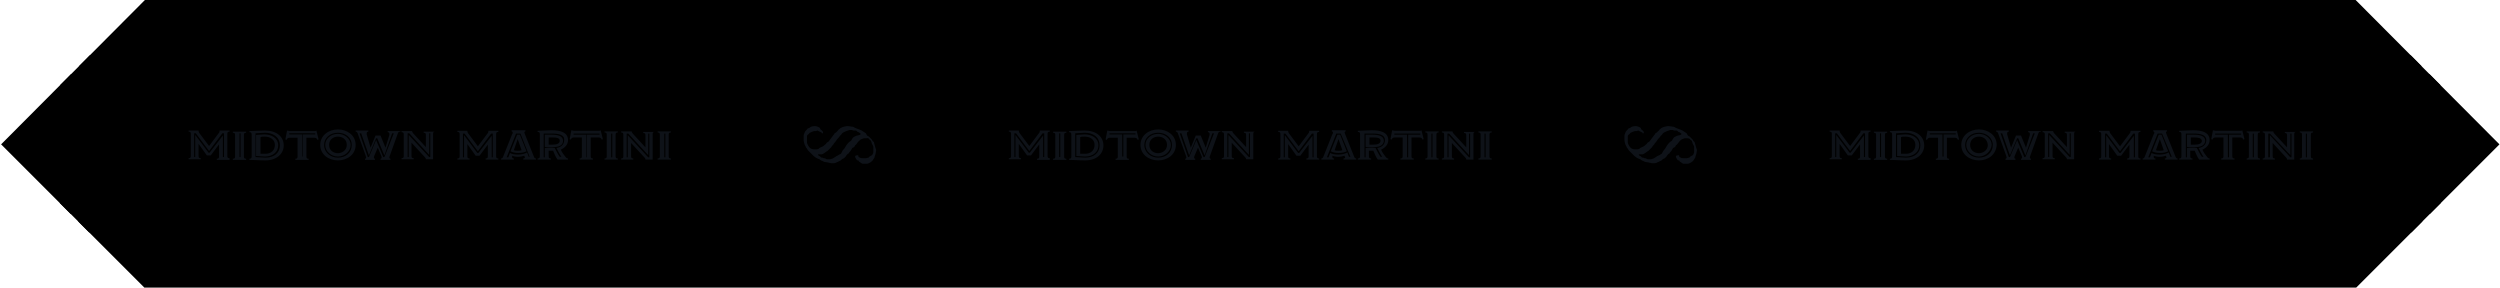 <svg fill="currentColor" viewBox="0 0 452 52"><g clip-path="url(#clip0)"><path d="M451.9 26.1l-26.3 26.3-399.1-0-26.3-26.3L26.5-.3 425.6-.3 451.9 26.1z"/><path fill-rule="evenodd" d="M10.825 15.434l2.005-2.013H439.269l2.005 2.013-430.449-0zm1.954 23.245l-2.013-2.013H441.333l-2.012 2.013-426.542-0zM16.1 42l-2.013-2.013H438.012L436 42H16.1zM435.861 10l2.005 2.013H14.234l2.005-2.013L435.861 10z" clip-rule="evenodd"/><g fill="#0E1218" clip-path="url(#clip1)"><g clip-path="url(#clip2)"><path d="M387 28.85h-2.4v-.2c.3 0 .4-.1.4-.4v-2.1l-1.5 2h-.7l-1.5-2.1v2.2c0 .3.1.4.4.4v.2h-2.2v-.2c.3 0 .4-.1.4-.4v-4c0-.3-.1-.4-.4-.4v-.2h1.9c0 .1 0 .2.1.4l1.8 2.4 1.8-2.4c.1-.1.1-.3.1-.4h1.8v.2c-.3 0-.4.1-.4.4v4c0 .3.1.4.4.4v.2zm-1-.4v-4.3h-.3l-2.4 3.2-2.4-3.2h-.3v4.3h.2v-4l2.4 3.2h.2l2.4-3.1v3.9h.2zm7.7.4h-2.3v-.2c.2 0 .3-.1.3-.2s0-.1-.1-.2v-.1c-.3.1-.7.2-1.2.2-.4 0-.8-.1-1-.2v.3c0 .1.1.2.3.2v.2h-2.3v-.2c.2 0 .3-.1.4-.4l1.6-4c.1-.1.1-.2.1-.3 0-.1-.1-.2-.2-.2v-.2h2.5v.2c-.1 0-.2.1-.2.2s.1.2.1.3l1.6 4c.1.3.2.4.4.4v.2zm-1-.4l-1.8-4.3h-.8l-1.7 4.3h.3l.3-.8c.3.2.8.3 1.5.3s1.3-.2 1.6-.4l.3.8h.3v.1zm-.7-1.1c-.4.2-.8.3-1.5.3-.6 0-1-.1-1.4-.3l1.2-3h.5l1.2 3zm-1.5-2.2l-.7 2c.2.1.4.1.7.1.3 0 .5 0 .7-.1l-.7-2zm9.1 3.7h-2c-.3-.4-.6-1.1-.8-1.6h-.8v1c0 .3.1.4.4.4v.2H394v-.2c.3 0 .4-.1.4-.4v-4c0-.3-.1-.4-.4-.4v-.2c.6 0 1.9-.1 2.5-.1 1.7 0 3 .4 3 1.8 0 .8-.6 1.4-1.3 1.7.2.5.5.9.9 1.4.1.1.2.2.4.2v.2h.1zm-3-4.7h-1.4v4.3h.2v-1.7h1.8c.2.4.6 1.2.9 1.6h.3c-.3-.4-.7-1.2-.9-1.6.8-.1 1.4-.6 1.4-1.4 0-1-1.1-1.2-2.3-1.2zm.9 2.4c-.2 0-.5.1-.8.1-.4 0-1 0-1.3-.1v-2.2h1.2c1.1 0 2.1.2 2.1 1.1 0 .5-.4 1-1.2 1.1zm-.8-1.7h-.6v1.3h.7c.8 0 1.3-.2 1.3-.7-.1-.5-.6-.6-1.4-.6zm9.1.3l-.2.1c-.1-.3-.3-.4-.6-.4h-1.4v3.4c0 .3.1.4.4.4v.2h-2.4v-.2c.3 0 .4-.1.4-.4v-3.4h-1.4c-.3 0-.5.1-.6.4l-.2-.1.3-1.6c.1 0 .3.1.5.1h4.4c.2 0 .3 0 .4-.1l.4 1.6zm-.6-.8v-.2h-4.7v.2h2.3v4.1h.2v-4.1h2.2zm3.4 4.5h-2.4v-.2c.3 0 .4-.1.4-.4v-3.9c0-.3-.1-.4-.4-.4v-.2h2.4v.2c-.3 0-.4.1-.4.4v3.9c0 .3.1.4.4.4v.2zm-1.1-.4v-4.3h-.2v4.3h.2zm7.7-4.6c-.3 0-.4.1-.4.4v4.6h-1.3c0-.2-.1-.3-.2-.4l-2.4-2.6v2.4c0 .3.1.4.4.4v.2h-2.2v-.2c.3 0 .4-.1.4-.4v-3.9c0-.3-.1-.4-.4-.4v-.2h1.9c0 .1.1.3.2.4l2.3 2.5v-2.2c0-.3-.1-.4-.4-.4v-.2h2.2-.1zm-.9 4.6v-4.3h-.2v3.9l-3.7-3.9h-.3v4.3h.3v-4l3.7 4h.2zm3.9.4h-2.4v-.2c.3 0 .4-.1.4-.4v-3.9c0-.3-.1-.4-.4-.4v-.2h2.4v.2c-.3 0-.4.1-.4.4v3.9c0 .3.1.4.4.4v.2zm-1.1-.4v-4.3h-.2v4.3h.2zm-78.8.45h-2.4v-.2c.3 0 .4-.1.4-.4v-2.2l-1.5 2h-.7l-1.5-2.1v2.2c0 .3.1.4.4.4v.2h-2.2v-.2c.3 0 .4-.1.4-.4v-4c0-.3-.1-.4-.4-.4v-.2h1.8c0 .1 0 .2.1.4l1.8 2.4 1.8-2.4c.1-.1.1-.3.1-.4h1.8v.2c-.3 0-.4.1-.4.4v4c0 .3.1.4.4.4v.3h.1zm-1.1-.5v-4.3h-.3l-2.4 3.2-2.4-3.2h-.3v4.3h.2v-4l2.4 3.2h.2l2.4-3.1v3.9h.2zm4 .5h-2.4v-.2c.3 0 .4-.1.4-.4v-3.9c0-.3-.1-.4-.4-.4v-.2h2.4v.2c-.3 0-.4.1-.4.4v3.9c0 .3.1.4.4.4v.2zm-1.1-.5v-4.3h-.2v4.3h.2zm4.5.6c-1.2 0-2.3-.1-2.9-.1v-.2c.3 0 .4-.1.4-.4v-3.9c0-.4-.1-.5-.4-.5v-.2c.6 0 1.7-.1 2.8-.1 2.1 0 3.4 1.1 3.4 2.7 0 1.5-1.3 2.7-3.3 2.7zm-.1-5c-.5 0-1.3.1-1.7.1v4.3c.4 0 1.3.1 1.8.1 1.6 0 2.6-.9 2.6-2.2 0-1.6-1.3-2.3-2.7-2.3zm.1 4.3c-.5 0-1.3-.1-1.6-.1v-3.8c.3 0 1-.1 1.5-.1 1.2 0 2.5.6 2.5 2 0 1.2-1.1 2-2.4 2zm-.1-3.6c-.4 0-.6 0-.8.1v3h.9c1 0 1.7-.6 1.7-1.6s-.8-1.5-1.8-1.5zm9.7.5l-.2.1c-.1-.3-.3-.4-.6-.4H352v3.4c0 .3.1.4.4.4v.2H350v-.2c.3 0 .4-.1.4-.4v-3.4H349c-.3 0-.5.1-.6.4l-.2-.1.3-1.6c.1 0 .3.1.5.1h4.4c.2 0 .3 0 .4-.1l.4 1.6zm-.6-.9v-.2h-4.7v.2h2.3v4h.2v-4h2.2zm4.2 4.7c-1.6 0-3.2-1-3.2-2.8 0-1.7 1.5-2.8 3.2-2.8 1.6 0 3.2 1 3.2 2.8-.1 1.8-1.6 2.8-3.2 2.8zm0-5c-1.5 0-2.5 1-2.5 2.2 0 1.4 1.2 2.3 2.5 2.3 1.4 0 2.5-.9 2.5-2.3 0-1.3-1.2-2.2-2.5-2.2zm0 4.3c-1.2 0-2.3-.9-2.3-2.1 0-1.1 1-2 2.3-2 1.2 0 2.3.9 2.3 2-.1 1.2-1.2 2.1-2.3 2.1zm0-3.6c-.8 0-1.6.5-1.6 1.5s.8 1.5 1.6 1.5c.7 0 1.6-.5 1.6-1.5-.1-1.1-.9-1.5-1.6-1.5zm11.1-.9c-.2 0-.3.1-.4.4l-1.4 3.9c-.1.2-.1.3-.1.4 0 .1.1.2.2.2v.2h-1.8v-.2c.1 0 .2-.1.2-.2s0-.2-.1-.4l-.6-1.4-.6 1.4c-.1.2-.1.3-.1.4 0 .1.1.2.2.2v.2h-1.8v-.2c.1 0 .2-.1.2-.2 0 0 0-.1-.1-.4l-1.4-3.9c-.1-.3-.2-.4-.4-.4v-.2h2.3v.2c-.2 0-.3.1-.3.3v.2l.7 2.4.9-2.2h.9l.9 2.2.7-2.3v-.2c0-.2-.1-.3-.3-.3v-.2h2.3v.1h-.1zm-1 .3h-.3l-1.4 4-1.3-3.1h-.2l-1.3 3.1-1.4-4h-.3l1.5 4.3h.2l1.3-3.1 1.3 3.1h.2l1.7-4.3zm7.5-.3c-.3 0-.4.1-.4.4v4.6h-1.3c0-.2-.1-.3-.2-.4l-2.4-2.6v2.4c0 .3.1.4.4.4v.2h-2.2v-.2c.3 0 .4-.1.4-.4v-3.9c0-.3-.1-.4-.4-.4v-.2h1.9c0 .1.1.3.2.4l2.3 2.5v-2.2c0-.3-.1-.4-.4-.4v-.2h2.2-.1zm-1 4.6v-4.3h-.2v3.9l-3.6-3.9h-.3v4.3h.2v-4l3.7 4h.2z"/></g><path d="M303.6 28.3c0 .1.2.2.3.2.1.1.2.1.5.1h.6c.1 0 .3-.1.4-.1.1 0 .1-.1.2-.2.1 0 .3-.2.4-.2.1-.1.2-.2.2-.3.1-.1.1-.3.1-.5v-.7c0-.2-.1-.3-.2-.5s-.1-.2-.1-.3c0 0-.1-.2-.1-.3 0-.1-.3-.2-.4-.4-.2-.1-.5-.1-.5-.1h-.4c-.1 0-.2.1-.3.1-.1 0-.2.1-.2.1-.1 0-.2.1-.4.3-.2.2-.5.7-.6.7-.1 0-.2.3-.2.3s-.2.2-.3.2c-.1 0-.2.2-.3.4-.1.2-.4.5-.4.5 0 .1-.1.2-.2.2l-.2.2c-.1.1-.2.3-.2.3l-.3.3c-.1.1-.1 0-.2.1-.1 0-.3.2-.4.3-.1.1-.3.1-.4.2-.1.1-.4.1-.4.2-.1 0-.2.1-.4.1h-.6c-.1-.1-.3 0-.4-.1-.1 0-.4-.1-.6-.1-.2 0-.3-.1-.5-.2-.1 0-.3-.1-.4-.2-.1-.1-.1-.1-.4-.2-.3-.1-.7-.4-.8-.5l-.2-.2-.2-.2-.2-.2-.2-.2-.2-.2c-.1-.1-.1-.2-.2-.3 0-.1-.2-.2-.2-.3 0-.1-.1-.2-.2-.4s-.2-.7-.2-.8v-.9c0-.2.2-.5.2-.6 0-.1.3-.4.4-.5.1-.1.1-.2.2-.2s.3-.1.4-.2c.1-.1.2-.1.2-.1s.2-.1.7-.1c.2 0 .7.2.8.3.1.1.1.2.1.2 0 .1.1.1.3.3.2.2.2.2.2.4 0 .1-.1.1-.1.1h-.1c0-.1-.1-.2-.2-.2l-.4-.2c-.1 0-.1-.1-.2-.1s-.2.1-.3.1h-.3c-.1 0-.3.1-.3.1-.1 0-.4.2-.5.2-.1.1-.2.3-.3.3-.1.1-.2.2-.2.3v1.1c0 .4.4.9.5 1 .2.2.5.3.8.3h.4c.2 0 .5-.1.5-.2.1-.1.4-.2.6-.3.2-.1.3-.2.4-.3.1-.1.2-.1.3-.3.1-.2.3-.2.4-.3.1-.1.2-.3.3-.4.1-.1.2-.3.3-.4.1-.1.2-.3.3-.4.1-.1.1-.1.2-.3.1-.1.1-.1.2-.1l.3-.3c.2-.1.2-.3.4-.4.1-.1.2-.2.3-.2.1-.1.5-.2.5-.2l.5-.1h.2c.3 0 .6.1.7.1.2 0 .2 0 .4.1s.1.1.4.2c.3.1.8.3 1 .4.2.1.4.3.6.4.2.1.2.2.3.4.1.2.3.2.4.3l.3.3.2.2c.1.1.1.3.3.4.2.2.1.3.2.5.1.3.2.8.3 1v.1c0 .2-.1.4-.1.6 0 .1-.2.5-.2.7-.1.1-.1.2-.2.3-.1.1-.1.2-.2.3-.1.1-.3.2-.4.3-.1 0-.2.1-.2.1-.1 0-.2.1-.3.1H304.4c-.2 0-.2-.1-.4-.2-.1-.1-.2-.1-.3-.2-.1-.1 0-.2-.2-.2s-.2-.1-.4-.4c0-.1-.1-.2-.1-.2 0-.2.1-.3.2-.3h.1c.3-.1.3 0 .3.2zm0-4.4c-.1 0-.2-.1-.3-.2-.1-.1-.1-.1-.2-.1h-.4c-.1 0-.2-.1-.3-.1h-.4c-.2.1-.7.2-.8.3-.2.1-.3.1-.4.2-.1.1-.2.1-.2.2-.1.1-.2.3-.3.3-.1.1-.1.2-.2.3-.1.1-.4.4-.5.6-.1.2-.3.4-.4.5-.1.1 0 .1-.2.3-.2.2-.2.2-.3.4l-.4.4-.3.3c-.1 0-.4.3-.6.4-.2.1-.3.2-.4.2h-.7v.1c.1.2.3.2.4.3.1.1.1.2.3.2.2 0 .3.1.3.1s.3 0 .4.1c.1.1.3.1.4.1h.1c.2 0 .4 0 .6-.1.2 0 .5-.3.6-.3.1-.1.2-.2.5-.3.3-.1.3-.1.3-.2.1-.1.2.1.4-.4.2-.4.4-.5.5-.7.1-.2.4-.7.7-1 .3-.3.3-.2.4-.3.1-.1.2-.2.2-.3.1-.1.2-.4.5-.5.2-.1.4-.2.5-.2.1 0 .4-.1.4-.1.1 0 .2-.1.2-.2 0 0 0-.1-.1-.1-.1-.1-.2-.2-.3-.2z"/><g clip-path="url(#clip3)"><path d="M238.6 28.85h-2.4v-.2c.3 0 .4-.1.4-.4v-2.1l-1.5 2h-.7l-1.5-2.1v2.2c0 .3.1.4.4.4v.2h-2.2v-.2c.3 0 .4-.1.4-.4v-4c0-.3-.1-.4-.4-.4v-.2h1.8c0 .1 0 .2.1.4l1.8 2.4 1.8-2.4c.1-.1.1-.3.1-.4h1.8v.2c-.3 0-.4.1-.4.4v4c0 .3.1.4.4.4v.2h.1zm-1.1-.4v-4.3h-.3l-2.4 3.2-2.4-3.2h-.3v4.3h.2v-4l2.4 3.2h.2l2.4-3.1v3.9h.2zm7.7.4h-2.3v-.2c.2 0 .3-.1.3-.2s0-.1-.1-.2v-.1c-.3.1-.7.2-1.2.2-.4 0-.8-.1-1-.2v.3c0 .1.1.2.3.2v.2h-2.3v-.2c.2 0 .3-.1.4-.4l1.6-4c.1-.1.1-.2.1-.3 0-.1-.1-.2-.2-.2v-.2h2.5v.2c-.1 0-.2.1-.2.2s.1.2.1.3l1.6 4c.1.3.2.4.4.4v.2zm-1-.4l-1.8-4.3h-.8l-1.7 4.3h.3l.3-.8c.3.2.8.3 1.5.3s1.3-.2 1.6-.4l.3.8h.3v.1zm-.7-1.1c-.4.2-.8.3-1.5.3-.6 0-1-.1-1.4-.3l1.2-3h.5l1.2 3zm-1.5-2.2l-.7 2c.2.1.4.1.7.1.3 0 .5 0 .7-.1l-.7-2zm9.1 3.7h-2c-.3-.4-.6-1.1-.8-1.6h-.8v1c0 .3.1.4.4.4v.2h-2.4v-.2c.3 0 .4-.1.4-.4v-4c0-.3-.1-.4-.4-.4v-.2c.6 0 1.9-.1 2.5-.1 1.7 0 3 .4 3 1.8 0 .8-.6 1.4-1.3 1.7.2.5.5.9.9 1.4.1.1.2.2.4.2v.2h.1zm-3-4.7h-1.4v4.3h.2v-1.7h1.8c.2.4.6 1.2.9 1.6h.3c-.3-.4-.7-1.2-.9-1.6.8-.1 1.4-.6 1.4-1.4 0-1-1-1.2-2.3-1.2zm.9 2.4c-.2 0-.5.1-.8.1-.4 0-1 0-1.3-.1v-2.2h1.2c1.1 0 2.1.2 2.1 1.1 0 .5-.4 1-1.2 1.1zm-.8-1.7h-.6v1.3h.7c.8 0 1.3-.2 1.3-.7 0-.5-.5-.6-1.4-.6zm9.2.3l-.2.1c-.1-.3-.3-.4-.6-.4h-1.4v3.4c0 .3.1.4.4.4v.2h-2.4v-.2c.3 0 .4-.1.4-.4v-3.4h-1.4c-.3 0-.5.1-.6.4l-.2-.1.3-1.6c.1 0 .3.1.5.1h4.4c.2 0 .3 0 .4-.1l.4 1.6zm-.6-.8v-.2h-4.7v.2h2.3v4.1h.2v-4.1h2.2zm3.3 4.5h-2.4v-.2c.3 0 .4-.1.4-.4v-3.9c0-.3-.1-.4-.4-.4v-.2h2.4v.2c-.3 0-.4.1-.4.4v3.9c0 .3.1.4.4.4v.2zm-1.1-.4v-4.3h-.2v4.3h.2zm7.8-4.6c-.3 0-.4.1-.4.4v4.6h-1.3c0-.2-.1-.3-.2-.4l-2.4-2.6v2.4c0 .3.1.4.4.4v.2h-2.2v-.2c.3 0 .4-.1.4-.4v-3.9c0-.3-.1-.4-.4-.4v-.2h1.9c0 .1.1.3.2.4l2.3 2.5v-2.2c0-.3-.1-.4-.4-.4v-.2h2.1zm-1 4.6v-4.3h-.2v3.9l-3.6-3.9h-.3v4.3h.2v-4l3.7 4h.2zm3.9.4h-2.4v-.2c.3 0 .4-.1.4-.4v-3.9c0-.3-.1-.4-.4-.4v-.2h2.4v.2c-.3 0-.4.1-.4.4v3.9c0 .3.1.4.4.4v.2zm-1.1-.4v-4.3h-.2v4.3h.2zm-78.7.45h-2.4v-.2c.3 0 .4-.1.4-.4v-2.2l-1.5 2h-.7l-1.5-2.1v2.2c0 .3.1.4.4.4v.2h-2.2v-.2c.3 0 .4-.1.4-.4v-4c0-.3-.1-.4-.4-.4v-.2h1.8c0 .1 0 .2.1.4l1.8 2.4 1.8-2.4c.1-.1.1-.3.1-.4h1.8v.2c-.3 0-.4.1-.4.4v4c0 .3.1.4.4.4v.3h.1zm-1.1-.5v-4.3h-.3l-2.4 3.2-2.4-3.2h-.3v4.3h.2v-4l2.4 3.2h.2l2.4-3.1v3.9h.2zm4 .5h-2.4v-.2c.3 0 .4-.1.4-.4v-3.9c0-.3-.1-.4-.4-.4v-.2h2.4v.2c-.3 0-.4.1-.4.4v3.9c0 .3.1.4.4.4v.2zm-1.1-.5v-4.3h-.2v4.3h.2zm4.5.6c-1.2 0-2.3-.1-2.9-.1v-.2c.3 0 .4-.1.4-.4v-3.9c0-.4-.1-.5-.4-.5v-.2c.6 0 1.7-.1 2.8-.1 2.1 0 3.4 1.1 3.4 2.7 0 1.5-1.2 2.7-3.3 2.7zm-.1-5c-.5 0-1.3.1-1.7.1v4.3c.4 0 1.3.1 1.8.1 1.6 0 2.6-.9 2.6-2.2 0-1.6-1.2-2.3-2.7-2.3zm.1 4.3c-.5 0-1.3-.1-1.6-.1v-3.8c.3 0 1-.1 1.5-.1 1.2 0 2.5.6 2.5 2 0 1.2-1 2-2.4 2zm-.1-3.6c-.4 0-.6 0-.8.1v3h.9c1 0 1.7-.6 1.7-1.6s-.8-1.5-1.8-1.5zm9.8.5l-.2.1c-.1-.3-.3-.4-.6-.4h-1.4v3.4c0 .3.1.4.4.4v.2h-2.4v-.2c.3 0 .4-.1.4-.4v-3.4h-1.4c-.3 0-.5.1-.6.4l-.2-.1.3-1.6c.1 0 .3.1.5.1h4.4c.2 0 .3 0 .4-.1l.4 1.6zm-.6-.9v-.2h-4.7v.2h2.3v4h.2v-4h2.2zm4.1 4.7c-1.6 0-3.2-1-3.2-2.8 0-1.7 1.5-2.8 3.2-2.8 1.6 0 3.2 1 3.2 2.8 0 1.8-1.6 2.8-3.2 2.8zm0-5c-1.5 0-2.5 1-2.5 2.2 0 1.4 1.2 2.3 2.5 2.3 1.4 0 2.5-.9 2.5-2.3 0-1.3-1.1-2.2-2.5-2.2zm0 4.3c-1.2 0-2.3-.9-2.3-2.1 0-1.1 1-2 2.3-2 1.2 0 2.3.9 2.3 2 0 1.2-1.1 2.1-2.3 2.1zm0-3.6c-.8 0-1.6.5-1.6 1.5s.8 1.5 1.6 1.5c.7 0 1.6-.5 1.6-1.5 0-1.1-.9-1.5-1.6-1.5zm11.2-.9c-.2 0-.3.1-.4.4l-1.4 3.9c-.1.2-.1.3-.1.4 0 .1.1.2.2.2v.2h-1.8v-.2c.1 0 .2-.1.2-.2s0-.2-.1-.4l-.6-1.4-.6 1.4c-.1.2-.1.3-.1.4 0 .1.1.2.2.2v.2h-1.8v-.2c.1 0 .2-.1.2-.2 0 0 0-.1-.1-.4l-1.4-3.9c-.1-.3-.2-.4-.4-.4v-.2h2.3v.2c-.2 0-.3.1-.3.3v.2l.7 2.4.9-2.2h.9l.9 2.2.7-2.3v-.2c0-.2-.1-.3-.3-.3v-.2h2.3v.1h-.1zm-1.1.3h-.3l-1.4 4-1.3-3.1h-.2l-1.3 3.1-1.4-4h-.3l1.5 4.3h.2l1.3-3.1 1.3 3.1h.2l1.7-4.3zm7.5-.3c-.3 0-.4.1-.4.4v4.6h-1.3c0-.2-.1-.3-.2-.4l-2.4-2.6v2.4c0 .3.1.4.4.4v.2h-2.2v-.2c.3 0 .4-.1.4-.4v-3.9c0-.3-.1-.4-.4-.4v-.2h1.9c0 .1.1.3.2.4l2.3 2.5v-2.2c0-.3-.1-.4-.4-.4v-.2h2.2-.1zm-1 4.6v-4.3h-.2v3.9l-3.6-3.9h-.3v4.3h.2v-4l3.7 4h.2z"/></g><path d="M155.2 28.3c0 .1.2.2.3.2.1.1.2.1.5.1h.6c.1 0 .3-.1.4-.1.1 0 .1-.1.2-.2.1 0 .3-.2.4-.2.1-.1.2-.2.2-.3.1-.1.1-.3.1-.5v-.7c0-.2-.1-.3-.2-.5s-.1-.2-.1-.3c0 0-.1-.2-.1-.3 0-.1-.3-.2-.4-.4-.1-.2-.5-.1-.5-.1h-.4c-.1 0-.2.1-.3.1-.1 0-.2.1-.2.1-.1 0-.2.1-.4.3-.2.1-.5.7-.6.7-.1 0-.2.3-.2.3s-.2.2-.3.2c-.1 0-.2.2-.3.4-.1.2-.4.5-.4.5 0 .1-.1.2-.2.2l-.2.2c-.1.1-.2.3-.2.3l-.3.3c-.1.1-.1 0-.2.1-.1 0-.3.2-.4.3-.1.1-.3.1-.4.2-.1.1-.4.1-.4.2-.1 0-.2.1-.4.1h-.6c-.1-.1-.3 0-.4-.1-.1 0-.4-.1-.6-.1-.2 0-.3-.1-.5-.2-.1 0-.3-.1-.4-.2-.1-.1-.1-.1-.4-.2-.3-.1-.7-.4-.8-.5l-.2-.2-.2-.2-.2-.2-.2-.2-.2-.2c-.1-.1-.1-.2-.2-.3 0-.1-.2-.2-.2-.3 0-.1-.1-.2-.2-.4s-.2-.7-.2-.8v-.9c0-.2.2-.5.2-.6 0-.1.3-.4.4-.5.1-.1.1-.2.2-.2s.3-.1.4-.2c.1-.1.2-.1.2-.1s.2-.1.7-.1c.2 0 .7.2.8.3.1.1.1.2.1.2 0 .1.1.1.3.3.2.2.2.2.2.4 0 .1-.1.1-.1.1h-.1c0-.1-.1-.2-.2-.2l-.4-.2c-.1 0-.1-.1-.2-.1s-.2.1-.3.1h-.3c-.1 0-.3.1-.3.1-.1 0-.4.2-.5.2-.1.1-.2.3-.3.3-.1.1-.2.2-.2.3v1.1c0 .4.4.9.5 1 .2.2.5.3.8.3h.4c.2 0 .5-.1.5-.2.1-.1.4-.2.6-.3.2-.1.3-.2.4-.3.1-.1.2-.1.3-.3.1-.2.3-.2.4-.3.1-.1.2-.3.3-.4.1-.1.2-.3.3-.4.1-.1.2-.3.3-.4.1-.1.1-.1.2-.3.1-.1.1-.1.2-.1l.3-.3c.1-.1.2-.3.4-.4.1-.1.2-.2.3-.2.1-.1.5-.2.5-.2l.5-.1h.2c.3 0 .6.1.7.1.2 0 .2 0 .4.1s.1.1.4.2c.3.1.8.3 1 .4.2.1.4.3.6.4.2.1.2.2.3.4.1.2.3.2.4.3l.3.3.2.2c.1.1.1.3.3.4.2.1.1.3.2.5.1.3.2.8.3 1v.1c0 .2-.1.4-.1.6 0 .1-.2.5-.2.7-.1.1-.1.2-.2.3-.1.1-.1.2-.2.3-.1.1-.3.2-.4.3-.1 0-.2.1-.2.1-.1 0-.2.1-.3.1H156c-.2 0-.2-.1-.4-.2-.1-.1-.2-.1-.3-.2-.1-.1 0-.2-.2-.2s-.2-.1-.4-.4c0-.1-.1-.2-.1-.2 0-.2.1-.3.2-.3h.1c.3-.1.3 0 .3.2zm0-4.4c-.1 0-.2-.1-.3-.2-.1-.1-.1-.1-.2-.1h-.4c-.1 0-.2-.1-.3-.1h-.4c-.2.1-.7.2-.8.3-.2.1-.3.1-.4.2-.1.1-.2.1-.2.2-.1.1-.2.3-.3.3-.1.1-.1.2-.2.3-.1.1-.4.4-.5.6-.1.2-.3.4-.4.5-.1.1 0 .1-.2.3-.2.2-.2.2-.3.4l-.4.4-.3.3c-.1 0-.4.3-.6.4-.2.1-.3.2-.4.2h-.7v.1c.1.2.3.2.4.3.1.1.1.2.3.2.2 0 .3.1.3.1s.3 0 .4.1c.1.1.3.1.4.1h.1c.2 0 .4 0 .6-.1.2 0 .5-.3.6-.3.1-.1.2-.2.5-.3.2-.2.3-.1.3-.2.1-.1.2.1.4-.4s.4-.5.5-.7c.1-.2.4-.7.7-1 .3-.3.3-.2.4-.3.1-.1.2-.2.2-.3.1-.1.2-.4.5-.5.2-.1.4-.2.5-.2.1 0 .4-.1.4-.1.1 0 .2-.1.2-.2 0 0 0-.1-.1-.1-.1-.1-.2-.2-.3-.2z"/><g clip-path="url(#clip4)"><path d="M90.2 28.85h-2.4v-.2c.3 0 .4-.1.4-.4v-2.1l-1.5 2h-.7l-1.5-2.1v2.2c0 .3.1.4.4.4v.2h-2.2v-.2c.3 0 .4-.1.4-.4v-4c0-.3-.1-.4-.4-.4v-.2h1.8c0 .1 0 .2.1.4l1.8 2.4 1.8-2.4c.1-.1.1-.3.1-.4h1.8v.2c-.3 0-.4.1-.4.4v4c0 .3.1.4.4.4v.2h.1zm-1.1-.4v-4.3h-.3l-2.4 3.2-2.4-3.2h-.3v4.3h.2v-4l2.4 3.2h.2l2.4-3.1v3.9h.2zm7.8.4h-2.3v-.2c.2 0 .3-.1.3-.2s0-.1-.1-.2v-.1c-.3.1-.7.2-1.2.2-.4 0-.8-.1-1-.2v.3c0 .1.1.2.3.2v.2h-2.3v-.2c.2 0 .3-.1.4-.4l1.6-4c.1-.1.1-.2.1-.3 0-.1-.1-.2-.2-.2v-.2h2.5v.2c-.1 0-.2.1-.2.2s.1.2.1.3l1.6 4c.1.3.2.4.4.4v.2zm-1.1-.4l-1.7-4.3h-.8l-1.7 4.3h.3l.3-.8c.3.2.8.3 1.5.3s1.3-.2 1.6-.4l.3.8h.2v.1zm-.6-1.1c-.4.2-.8.3-1.5.3-.6 0-1-.1-1.4-.3l1.2-3h.5l1.2 3zm-1.6-2.2l-.7 2c.2.1.4.1.7.1.3 0 .5 0 .7-.1l-.7-2zm9.2 3.7h-2c-.3-.4-.6-1.1-.8-1.6h-.8v1c0 .3.1.4.4.4v.2h-2.4v-.2c.3 0 .4-.1.4-.4v-4c0-.3-.1-.4-.4-.4v-.2c.6 0 1.9-.1 2.5-.1 1.7 0 3.0.4 3 1.8 0 .8-.6 1.4-1.3 1.7.2.5.5.9.9 1.4.1.1.2.2.4.2v.2h.1zm-3.1-4.7h-1.4v4.3h.2v-1.7H100.3c.2.4.6 1.2.9 1.6h.3c-.3-.4-.7-1.2-.9-1.6.8-.1 1.4-.6 1.4-1.4.1-1-1-1.2-2.3-1.2zm.9 2.4c-.2 0-.5.1-.8.1-.4 0-1 0-1.3-.1v-2.2h1.2c1.1 0 2.1.2 2.1 1.1 0 .5-.3 1-1.2 1.1zm-.8-1.7h-.6v1.3h.7c.8 0 1.3-.2 1.3-.7 0-.5-.5-.6-1.4-.6zm9.2.3l-.2.1c-.1-.3-.3-.4-.6-.4h-1.4v3.4c0 .3.1.4.4.4v.2h-2.4v-.2c.3 0 .4-.1.4-.4v-3.4h-1.4c-.3 0-.5.1-.6.4l-.2-.1.3-1.6c.1 0 .3.1.5.1h4.4c.2 0 .3 0 .4-.1l.4 1.6zm-.6-.8v-.2h-4.7v.2h2.3v4.1h.1v-4.1h2.3zm3.3 4.5h-2.4v-.2c.3 0 .4-.1.4-.4v-3.9c0-.3-.1-.4-.4-.4v-.2h2.4v.2c-.3 0-.4.1-.4.4v3.9c0 .3.1.4.4.4v.2zm-1-.4v-4.3h-.2v4.3h.2zm7.7-4.6c-.3 0-.4.1-.4.4v4.6h-1.3c0-.2-.1-.3-.2-.4l-2.4-2.6v2.4c0 .3.1.4.4.4v.2h-2.2v-.2c.3 0 .4-.1.4-.4v-3.9c0-.3-.1-.4-.4-.4v-.2h1.9c0 .1.1.3.2.4l2.3 2.5v-2.2c0-.3-.1-.4-.4-.4v-.2h2.2-.1zm-1 4.6v-4.3h-.2v3.9l-3.6-3.9h-.3v4.3h.2v-4l3.7 4h.2zm3.9.4h-2.4v-.2c.3 0 .4-.1.4-.4v-3.9c0-.3-.1-.4-.4-.4v-.2h2.4v.2c-.3 0-.4.1-.4.4v3.9c0 .3.1.4.4.4v.2zm-1-.4v-4.3h-.2v4.3h.2zm-78.7.45h-2.4v-.2c.3 0 .4-.1.4-.4v-2.2l-1.5 2h-.7l-1.5-2.1v2.2c0 .3.1.4.4.4v.2H34.1v-.2c.3 0 .4-.1.4-.4v-4c0-.3-.1-.4-.4-.4v-.2h1.8c0 .1-0.0.2.1.4l1.8 2.4 1.8-2.4c.1-.1.1-.3.1-.4h1.8v.2c-.3 0-.4.1-.4.4v4c0 .3.1.4.4.4v.3H41.6zm-1.1-.5v-4.3H40.2l-2.4 3.2-2.4-3.2h-.3v4.3h.2v-4l2.4 3.2h.2l2.4-3.1v3.9h.2zm4 .5H42.1v-.2c.3 0 .4-.1.4-.4v-3.9c0-.3-.1-.4-.4-.4v-.2h2.4v.2c-.3 0-.4.1-.4.4v3.9c0 .3.1.4.4.4v.2zm-1-.5v-4.3h-.2v4.3h.2zm4.5.6c-1.2 0-2.3-.1-2.9-.1v-.2c.3 0 .4-.1.4-.4v-3.9c0-.4-.1-.5-.4-.5v-.2c.6 0 1.7-.1 2.8-.1 2.1 0 3.4 1.1 3.4 2.7 0 1.5-1.3 2.7-3.3 2.7zm-.1-5c-.5 0-1.3.1-1.7.1v4.3c.4 0 1.3.1 1.8.1 1.6 0 2.6-.9 2.6-2.2 0-1.6-1.3-2.3-2.7-2.3zm0 4.3c-.5 0-1.3-.1-1.6-.1v-3.8c.3 0 1-.1 1.5-.1 1.2 0 2.5.6 2.5 2 0 1.2-1 2-2.4 2zm0-3.6c-.4 0-.6 0-.8.1v3h.9c1 0 1.7-.6 1.7-1.6s-.9-1.5-1.8-1.5zm9.7.5l-.2.1c-.1-.3-.3-.4-.6-.4h-1.4v3.4c0 .3.1.4.4.4v.2h-2.4v-.2c.3 0 .4-.1.4-.4v-3.4h-1.4c-.3 0-.5.1-.6.4l-.2-.1.3-1.6c.1 0 .3.1.5.1h4.4c.2 0 .3 0 .4-.1l.4 1.6zm-.6-.9v-.2H52.3v.2h2.3v4H54.7v-4h2.3zm4.1 4.7c-1.6 0-3.2-1-3.2-2.8 0-1.7 1.5-2.8 3.2-2.8 1.6 0 3.2 1 3.2 2.8 0 1.8-1.6 2.8-3.2 2.8zm0-5c-1.5 0-2.5 1-2.5 2.2 0 1.4 1.2 2.3 2.5 2.3 1.4 0 2.5-.9 2.5-2.3 0-1.3-1.1-2.2-2.5-2.2zm0 4.3c-1.2 0-2.3-.9-2.3-2.1 0-1.1 1-2 2.3-2 1.2 0 2.3.9 2.3 2 0 1.2-1.1 2.1-2.3 2.1zm0-3.6c-.8 0-1.6.5-1.6 1.5s.8 1.5 1.6 1.5c.7 0 1.6-.5 1.6-1.5 0-1.1-.9-1.5-1.6-1.5zm11.2-.9c-.2 0-.3.1-.4.4l-1.4 3.9c-.1.2-.1.3-.1.4 0 .1.1.2.2.2v.2H68.8v-.2c.1 0 .2-.1.2-.2s0-.2-.1-.4l-.6-1.4-.6 1.4c-.1.2-.1.3-.1.4 0 .1.1.2.2.2v.2h-1.8v-.2c.1 0 .2-.1.2-.2 0 0-0-.1-.1-.4l-1.4-3.9c-.1-.3-.2-.4-.4-.4v-.2h2.3v.2c-.2 0-.3.1-.3.3v.2l.7 2.4.9-2.2h.9l.9 2.2.7-2.3v-.2c0-.2-.1-.3-.3-.3v-.2H72.4v.1h-.1zm-1.1.3h-.3l-1.4 4-1.3-3.1h-.2l-1.3 3.1-1.4-4h-.3l1.5 4.3H66.7l1.3-3.1 1.3 3.1h.2l1.7-4.3zm7.5-.3c-.3 0-.4.1-.4.4v4.6h-1.3c0-.2-.1-.3-.2-.4l-2.4-2.6v2.4c0 .3.1.4.4.4v.2h-2.2v-.2c.3 0 .4-.1.4-.4v-3.9c0-.3-.1-.4-.4-.4v-.2h1.9c0 .1.1.3.2.4l2.3 2.5v-2.2c0-.3-.1-.4-.4-.4v-.2H78.7zm-.9 4.6v-4.3h-.2v3.9l-3.6-3.9H73.7v4.3h.2v-4l3.7 4H77.8z"/></g></g></g><defs><clipPath id="clip0"><path d="M0 0h52v452H0z" transform="rotate(90 226 226)"/></clipPath><clipPath id="clip1"><path d="M0 0h6.8v384.1H0z" transform="rotate(90 197.7 220.5)"/></clipPath><clipPath id="clip2"><path d="M0 0h5.6v87.4H0z" transform="rotate(90 197.4 220.8)"/></clipPath><clipPath id="clip3"><path d="M0 0h5.6v87.3H0z" transform="rotate(90 123.15 146.55)"/></clipPath><clipPath id="clip4"><path d="M0 0h5.6v87.2H0z" transform="rotate(90 48.95 72.35)"/></clipPath></defs></svg>